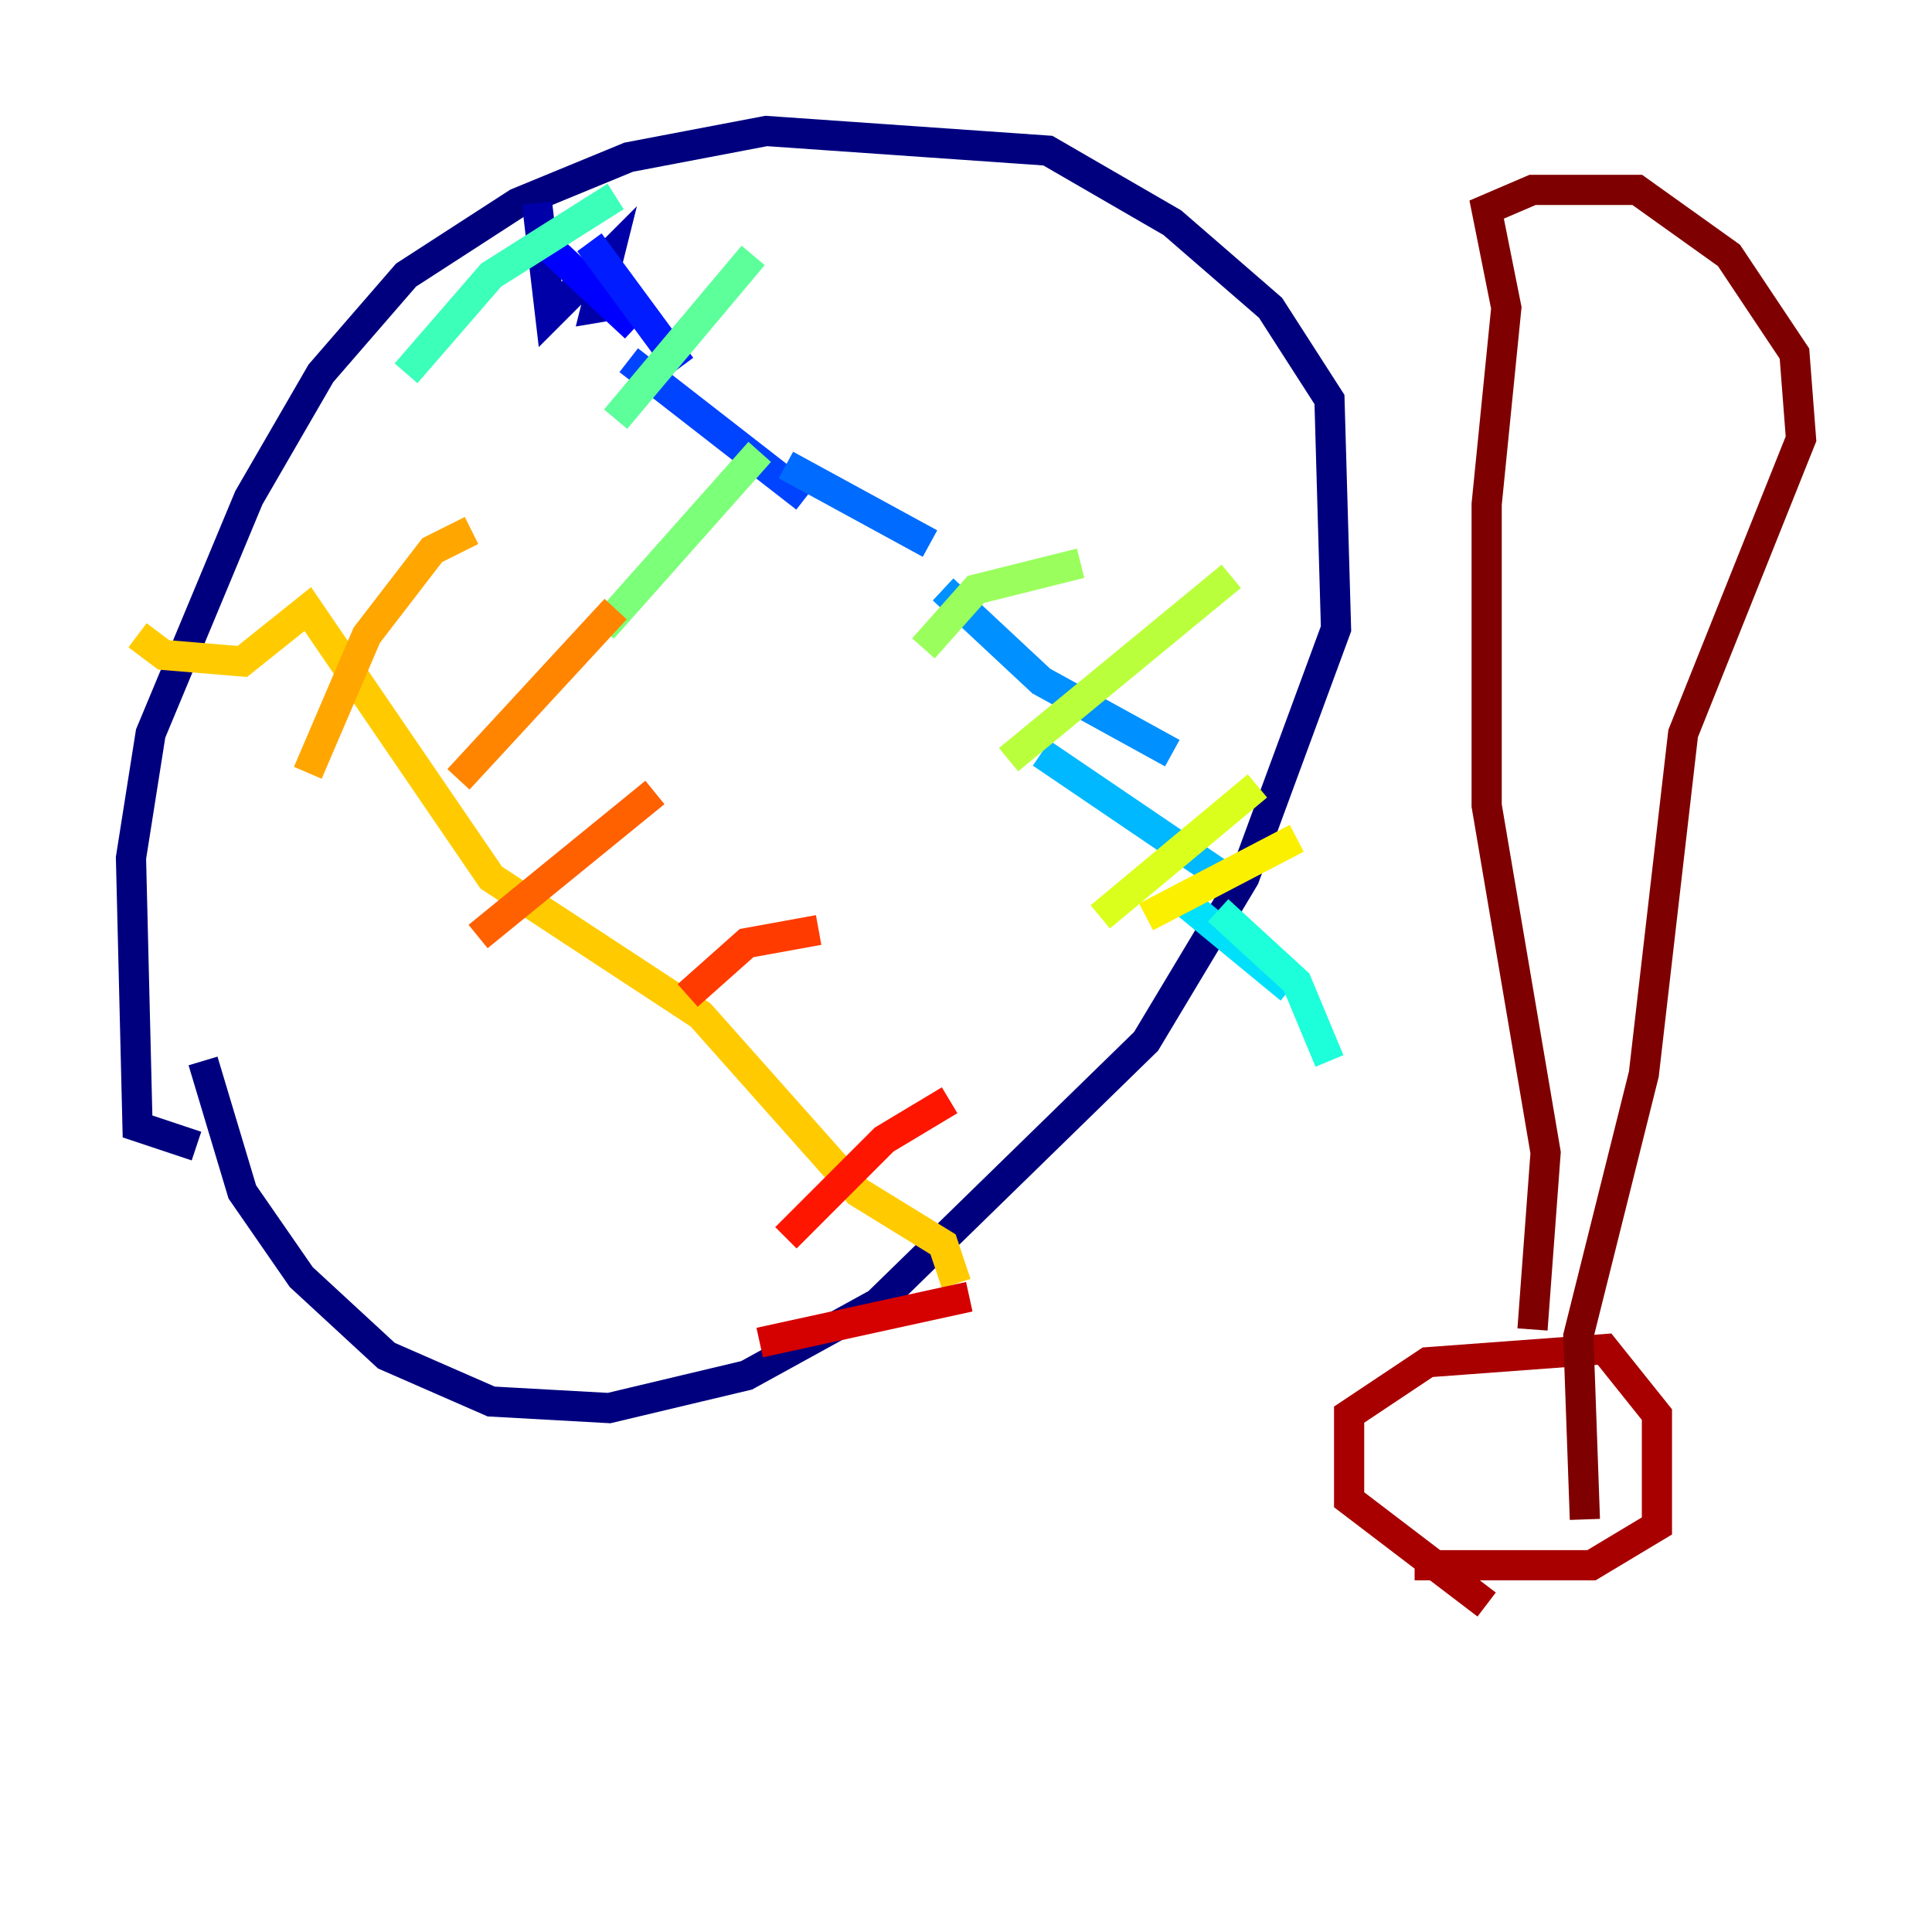 <?xml version="1.0" encoding="utf-8" ?>
<svg baseProfile="tiny" height="128" version="1.2" viewBox="0,0,128,128" width="128" xmlns="http://www.w3.org/2000/svg" xmlns:ev="http://www.w3.org/2001/xml-events" xmlns:xlink="http://www.w3.org/1999/xlink"><defs /><polyline fill="none" points="13.017,75.932 9.112,74.63 8.678,56.841 9.98,48.597 16.488,32.976 21.261,24.732 26.902,18.224 34.278,13.451 41.654,10.414 50.766,8.678 69.424,9.98 77.668,14.752 84.176,20.393 88.081,26.468 88.515,41.654 82.441,58.142 75.932,68.99 58.142,86.346 49.464,91.119 40.352,93.288 32.542,92.854 25.6,89.817 19.959,84.61 16.054,78.969 13.451,70.291" stroke="#00007f" stroke-width="2" /><polyline fill="none" points="35.58,13.451 36.447,20.827 40.352,16.922 39.485,20.393 42.088,19.959" stroke="#0000a8" stroke-width="2" /><polyline fill="none" points="35.146,13.451 35.146,13.451" stroke="#0000d5" stroke-width="2" /><polyline fill="none" points="36.014,16.054 42.088,21.695" stroke="#0000ff" stroke-width="2" /><polyline fill="none" points="39.051,16.054 45.125,24.298" stroke="#001cff" stroke-width="2" /><polyline fill="none" points="41.654,23.864 53.37,32.976" stroke="#0044ff" stroke-width="2" /><polyline fill="none" points="52.068,30.807 61.614,36.014" stroke="#006cff" stroke-width="2" /><polyline fill="none" points="62.481,39.051 68.99,45.125 77.668,49.898" stroke="#0090ff" stroke-width="2" /><polyline fill="none" points="68.99,49.898 81.139,58.142" stroke="#00b8ff" stroke-width="2" /><polyline fill="none" points="78.102,59.444 85.478,65.519" stroke="#00e0fa" stroke-width="2" /><polyline fill="none" points="80.705,60.312 85.912,65.085 88.081,70.291" stroke="#1cffda" stroke-width="2" /><polyline fill="none" points="26.902,24.732 32.542,18.224 40.786,13.017" stroke="#3cffba" stroke-width="2" /><polyline fill="none" points="40.786,27.77 49.898,16.922" stroke="#5cff9a" stroke-width="2" /><polyline fill="none" points="39.919,41.654 50.332,29.939" stroke="#7cff79" stroke-width="2" /><polyline fill="none" points="61.18,42.956 64.651,39.051 71.593,37.315" stroke="#9aff5c" stroke-width="2" /><polyline fill="none" points="66.82,50.332 81.573,38.183" stroke="#baff3c" stroke-width="2" /><polyline fill="none" points="72.895,60.746 83.308,52.068" stroke="#daff1c" stroke-width="2" /><polyline fill="none" points="75.932,60.746 85.912,55.539" stroke="#faf000" stroke-width="2" /><polyline fill="none" points="9.112,42.088 10.848,43.39 16.054,43.824 20.393,40.352 32.542,58.142 46.427,67.254 56.841,78.969 62.481,82.441 63.349,85.044" stroke="#ffcb00" stroke-width="2" /><polyline fill="none" points="20.393,51.2 24.298,42.088 28.637,36.447 31.241,35.146" stroke="#ffa600" stroke-width="2" /><polyline fill="none" points="30.373,51.634 40.786,40.352" stroke="#ff8500" stroke-width="2" /><polyline fill="none" points="31.675,62.047 43.39,52.502" stroke="#ff6000" stroke-width="2" /><polyline fill="none" points="45.559,65.953 49.464,62.481 54.237,61.614" stroke="#ff3b00" stroke-width="2" /><polyline fill="none" points="52.068,82.007 58.576,75.498 62.915,72.895" stroke="#ff1600" stroke-width="2" /><polyline fill="none" points="50.332,88.949 64.217,85.912" stroke="#d50000" stroke-width="2" /><polyline fill="none" points="98.495,106.305 89.383,99.363 89.383,93.722 94.59,90.251 106.305,89.383 109.776,93.722 109.776,101.098 105.437,103.702 93.722,103.702" stroke="#a80000" stroke-width="2" /><polyline fill="none" points="101.532,88.081 102.4,76.366 98.495,53.37 98.495,33.41 99.797,20.393 98.495,13.885 101.532,12.583 108.475,12.583 114.549,16.922 118.888,23.43 119.322,29.071 111.512,48.597 108.909,71.159 104.57,88.515 105.003,100.664" stroke="#7f0000" stroke-width="2" /></svg>